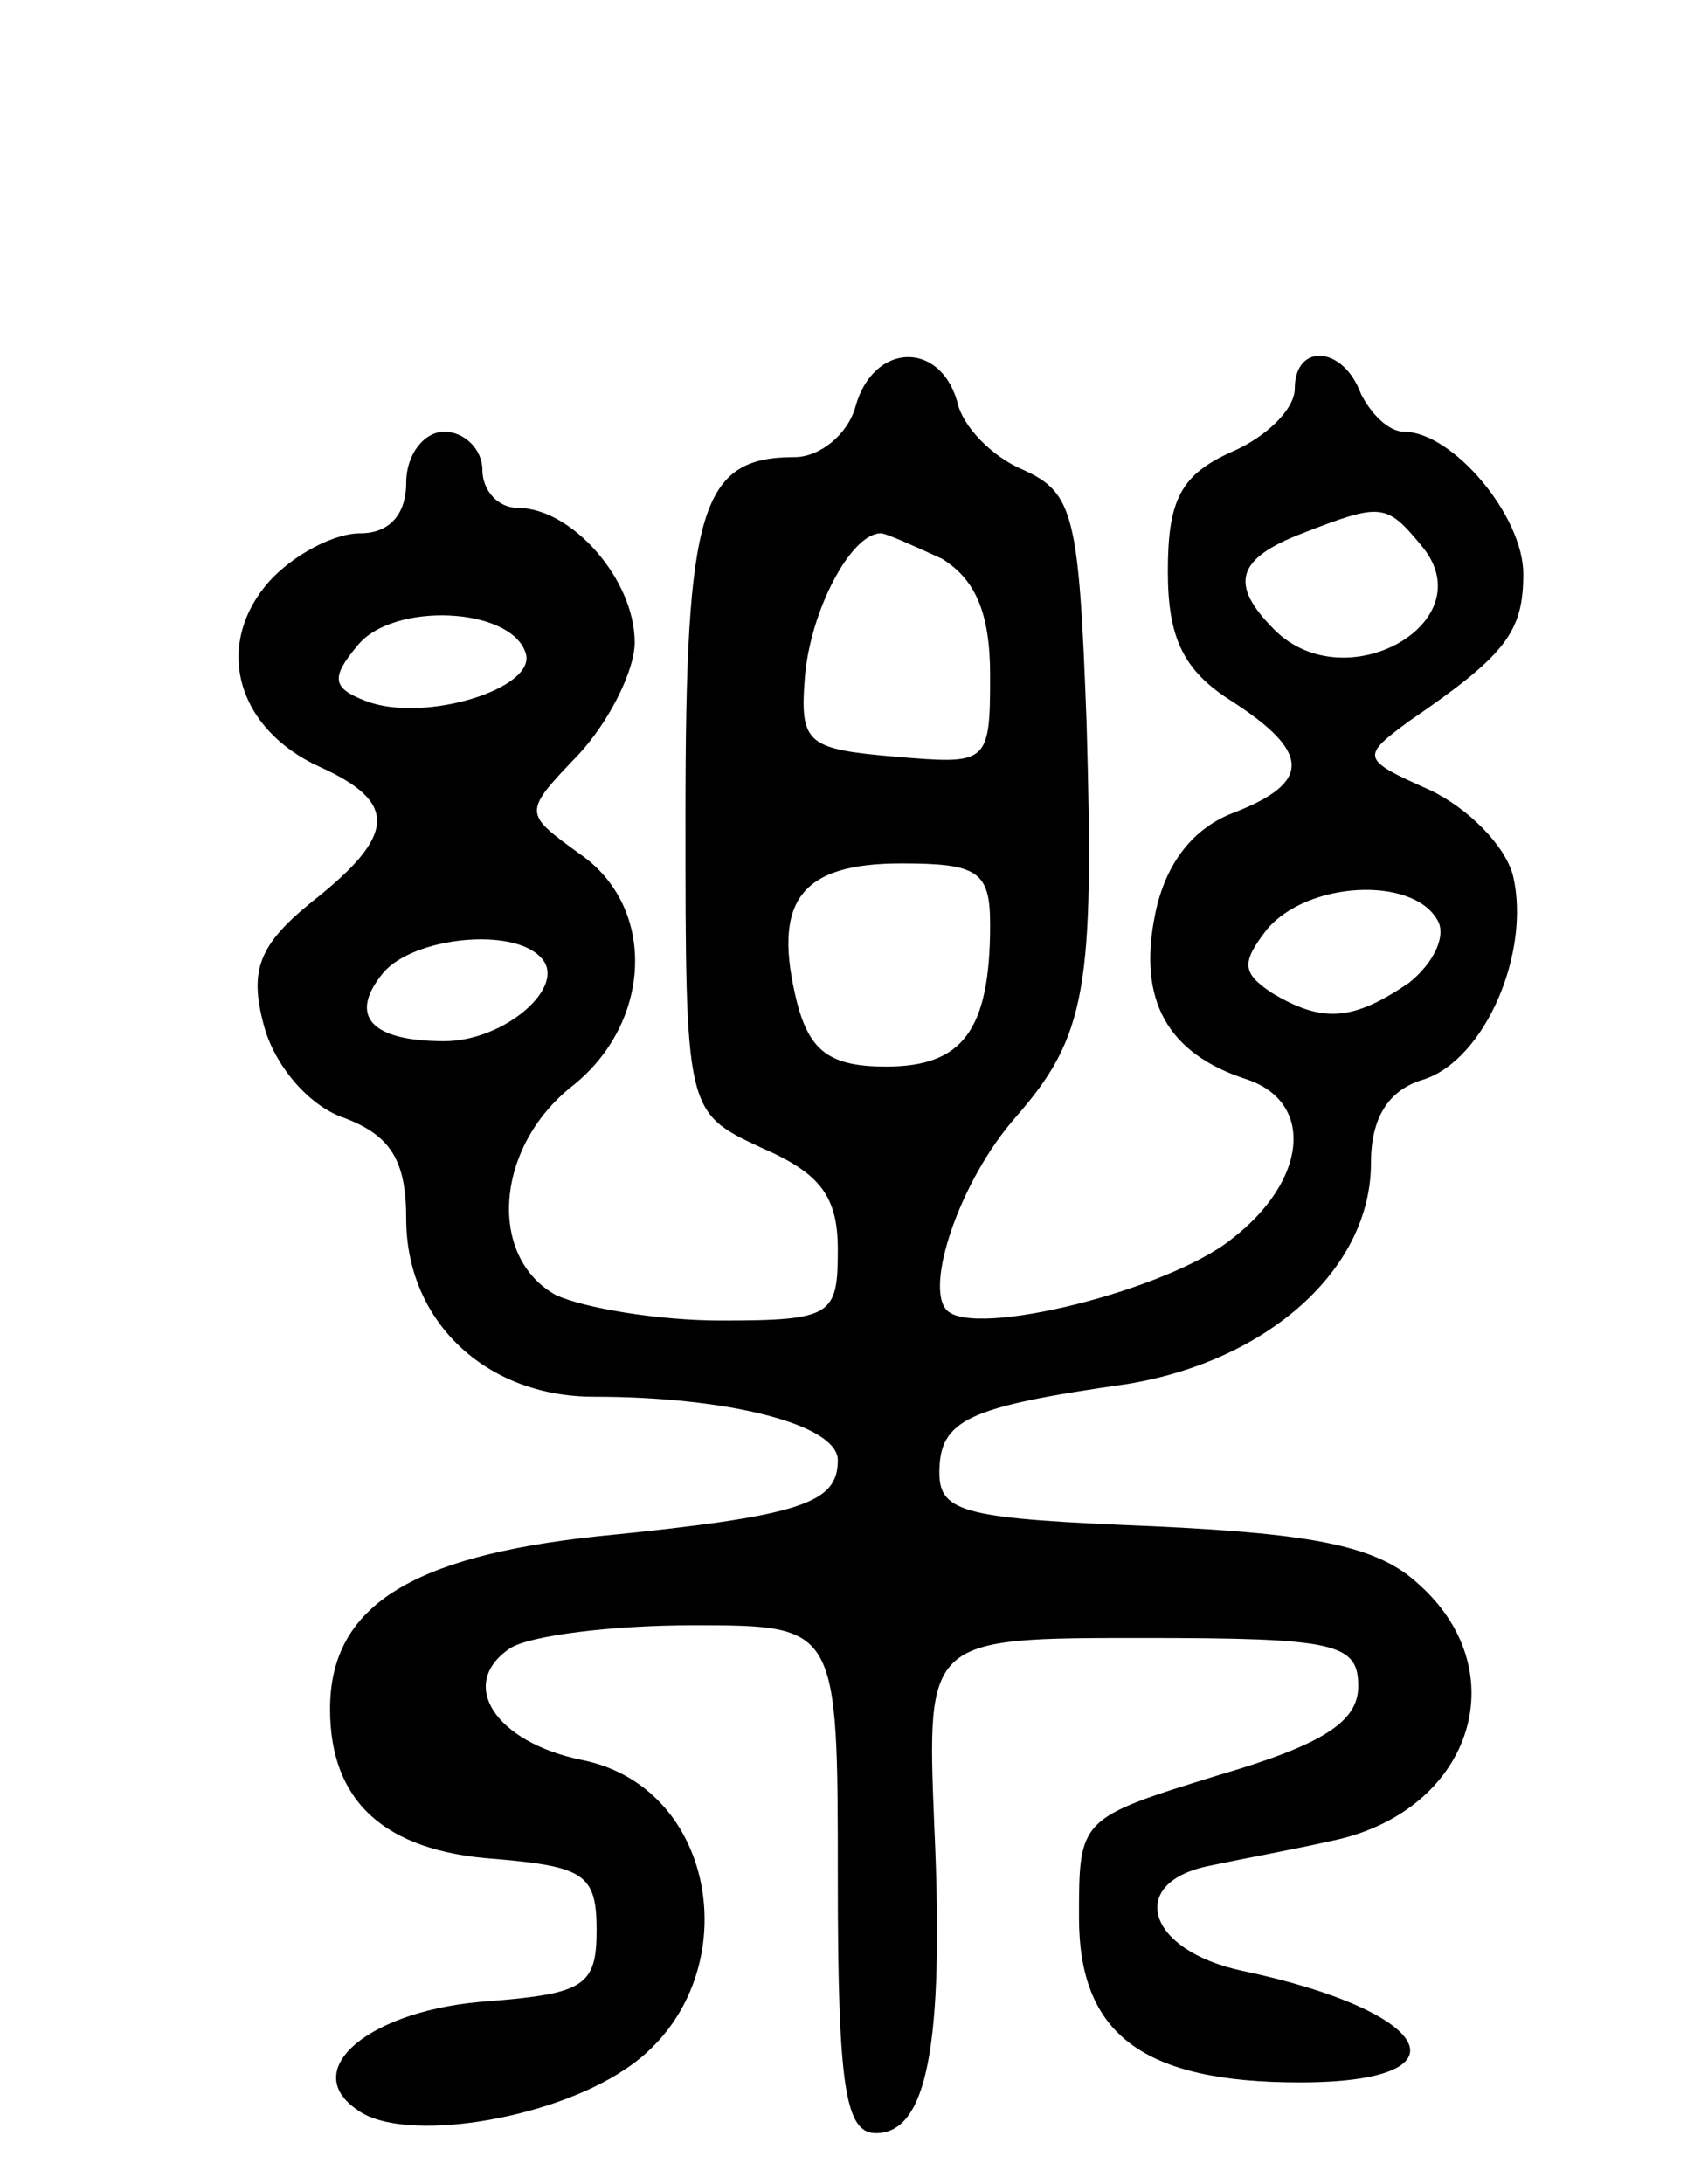 <svg version="1.0" xmlns="http://www.w3.org/2000/svg"
 width="67pt" height="86pt" viewBox="0 0 67 86"
 preserveAspectRatio="xMidYMid meet">
<g transform="translate(0,86) scale(0.1,-0.1)"
fill="#000000" stroke="none">
<path d="M337 700 c-3 -11 -14 -20 -24 -20 -37 0 -43 -20 -43 -141 0 -117 0
-117 30 -131 23 -10 30 -19 30 -40 0 -26 -2 -28 -46 -28 -25 0 -54 5 -65 10
-27 15 -24 58 6 82 32 25 34 71 3 92 -22 16 -22 16 0 39 12 13 22 33 22 44 0
25 -25 53 -46 53 -8 0 -14 7 -14 15 0 8 -7 15 -15 15 -8 0 -15 -9 -15 -20 0
-13 -7 -20 -18 -20 -11 0 -27 -9 -36 -19 -22 -25 -13 -58 20 -73 31 -14 30
-27 -3 -53 -21 -17 -25 -27 -19 -49 4 -15 17 -31 31 -36 19 -7 25 -17 25 -40
0 -40 31 -70 74 -70 53 0 96 -11 96 -25 0 -17 -14 -22 -95 -30 -74 -8 -105
-28 -105 -68 0 -36 21 -56 65 -59 35 -3 40 -6 40 -28 0 -22 -5 -25 -42 -28
-47 -3 -76 -27 -52 -43 18 -13 75 -4 105 16 49 32 39 111 -17 122 -34 7 -49
30 -28 44 8 5 40 9 72 9 57 0 57 0 57 -100 0 -82 3 -100 15 -100 20 0 27 34
23 121 -3 74 -3 74 82 74 76 0 85 -2 85 -19 0 -14 -14 -23 -55 -35 -55 -17
-55 -17 -55 -56 0 -46 25 -65 87 -65 68 0 53 28 -23 44 -37 8 -45 34 -14 41
14 3 36 7 49 10 55 11 74 66 35 101 -16 15 -40 20 -105 23 -73 3 -84 5 -84 21
0 21 11 26 74 35 55 9 96 45 96 87 0 18 7 29 21 33 24 8 42 50 35 80 -3 12
-18 27 -33 34 -27 12 -27 13 -8 27 38 26 45 35 45 58 0 23 -28 56 -47 56 -6 0
-13 7 -17 15 -7 19 -26 20 -26 2 0 -8 -11 -19 -25 -25 -20 -9 -25 -19 -25 -47
0 -26 6 -39 25 -51 31 -20 32 -32 1 -44 -16 -6 -27 -20 -31 -40 -7 -34 5 -55
36 -65 27 -9 24 -40 -6 -63 -25 -20 -101 -39 -112 -28 -9 9 5 51 27 76 28 32
31 51 28 155 -3 82 -5 91 -25 100 -12 5 -24 17 -26 27 -7 24 -33 23 -40 -2z
m223 -55 c25 -30 -30 -61 -58 -33 -18 18 -15 28 11 38 31 12 33 12 47 -5z
m-189 -5 c13 -8 19 -21 19 -46 0 -35 -1 -35 -37 -32 -35 3 -38 5 -36 31 2 26
18 57 30 57 2 0 13 -5 24 -10z m-164 -37 c5 -14 -40 -28 -63 -19 -13 5 -14 9
-3 22 14 17 60 15 66 -3z m183 -107 c0 -42 -11 -56 -41 -56 -22 0 -30 6 -35
25 -10 40 1 55 41 55 30 0 35 -3 35 -24z m176 2 c4 -6 -1 -17 -11 -25 -22 -15
-34 -16 -54 -4 -12 8 -12 12 -2 25 16 19 57 21 67 4z m-353 -15 c11 -11 -14
-33 -38 -33 -29 0 -38 10 -24 27 12 14 51 18 62 6z"/>
</g>
</svg>

